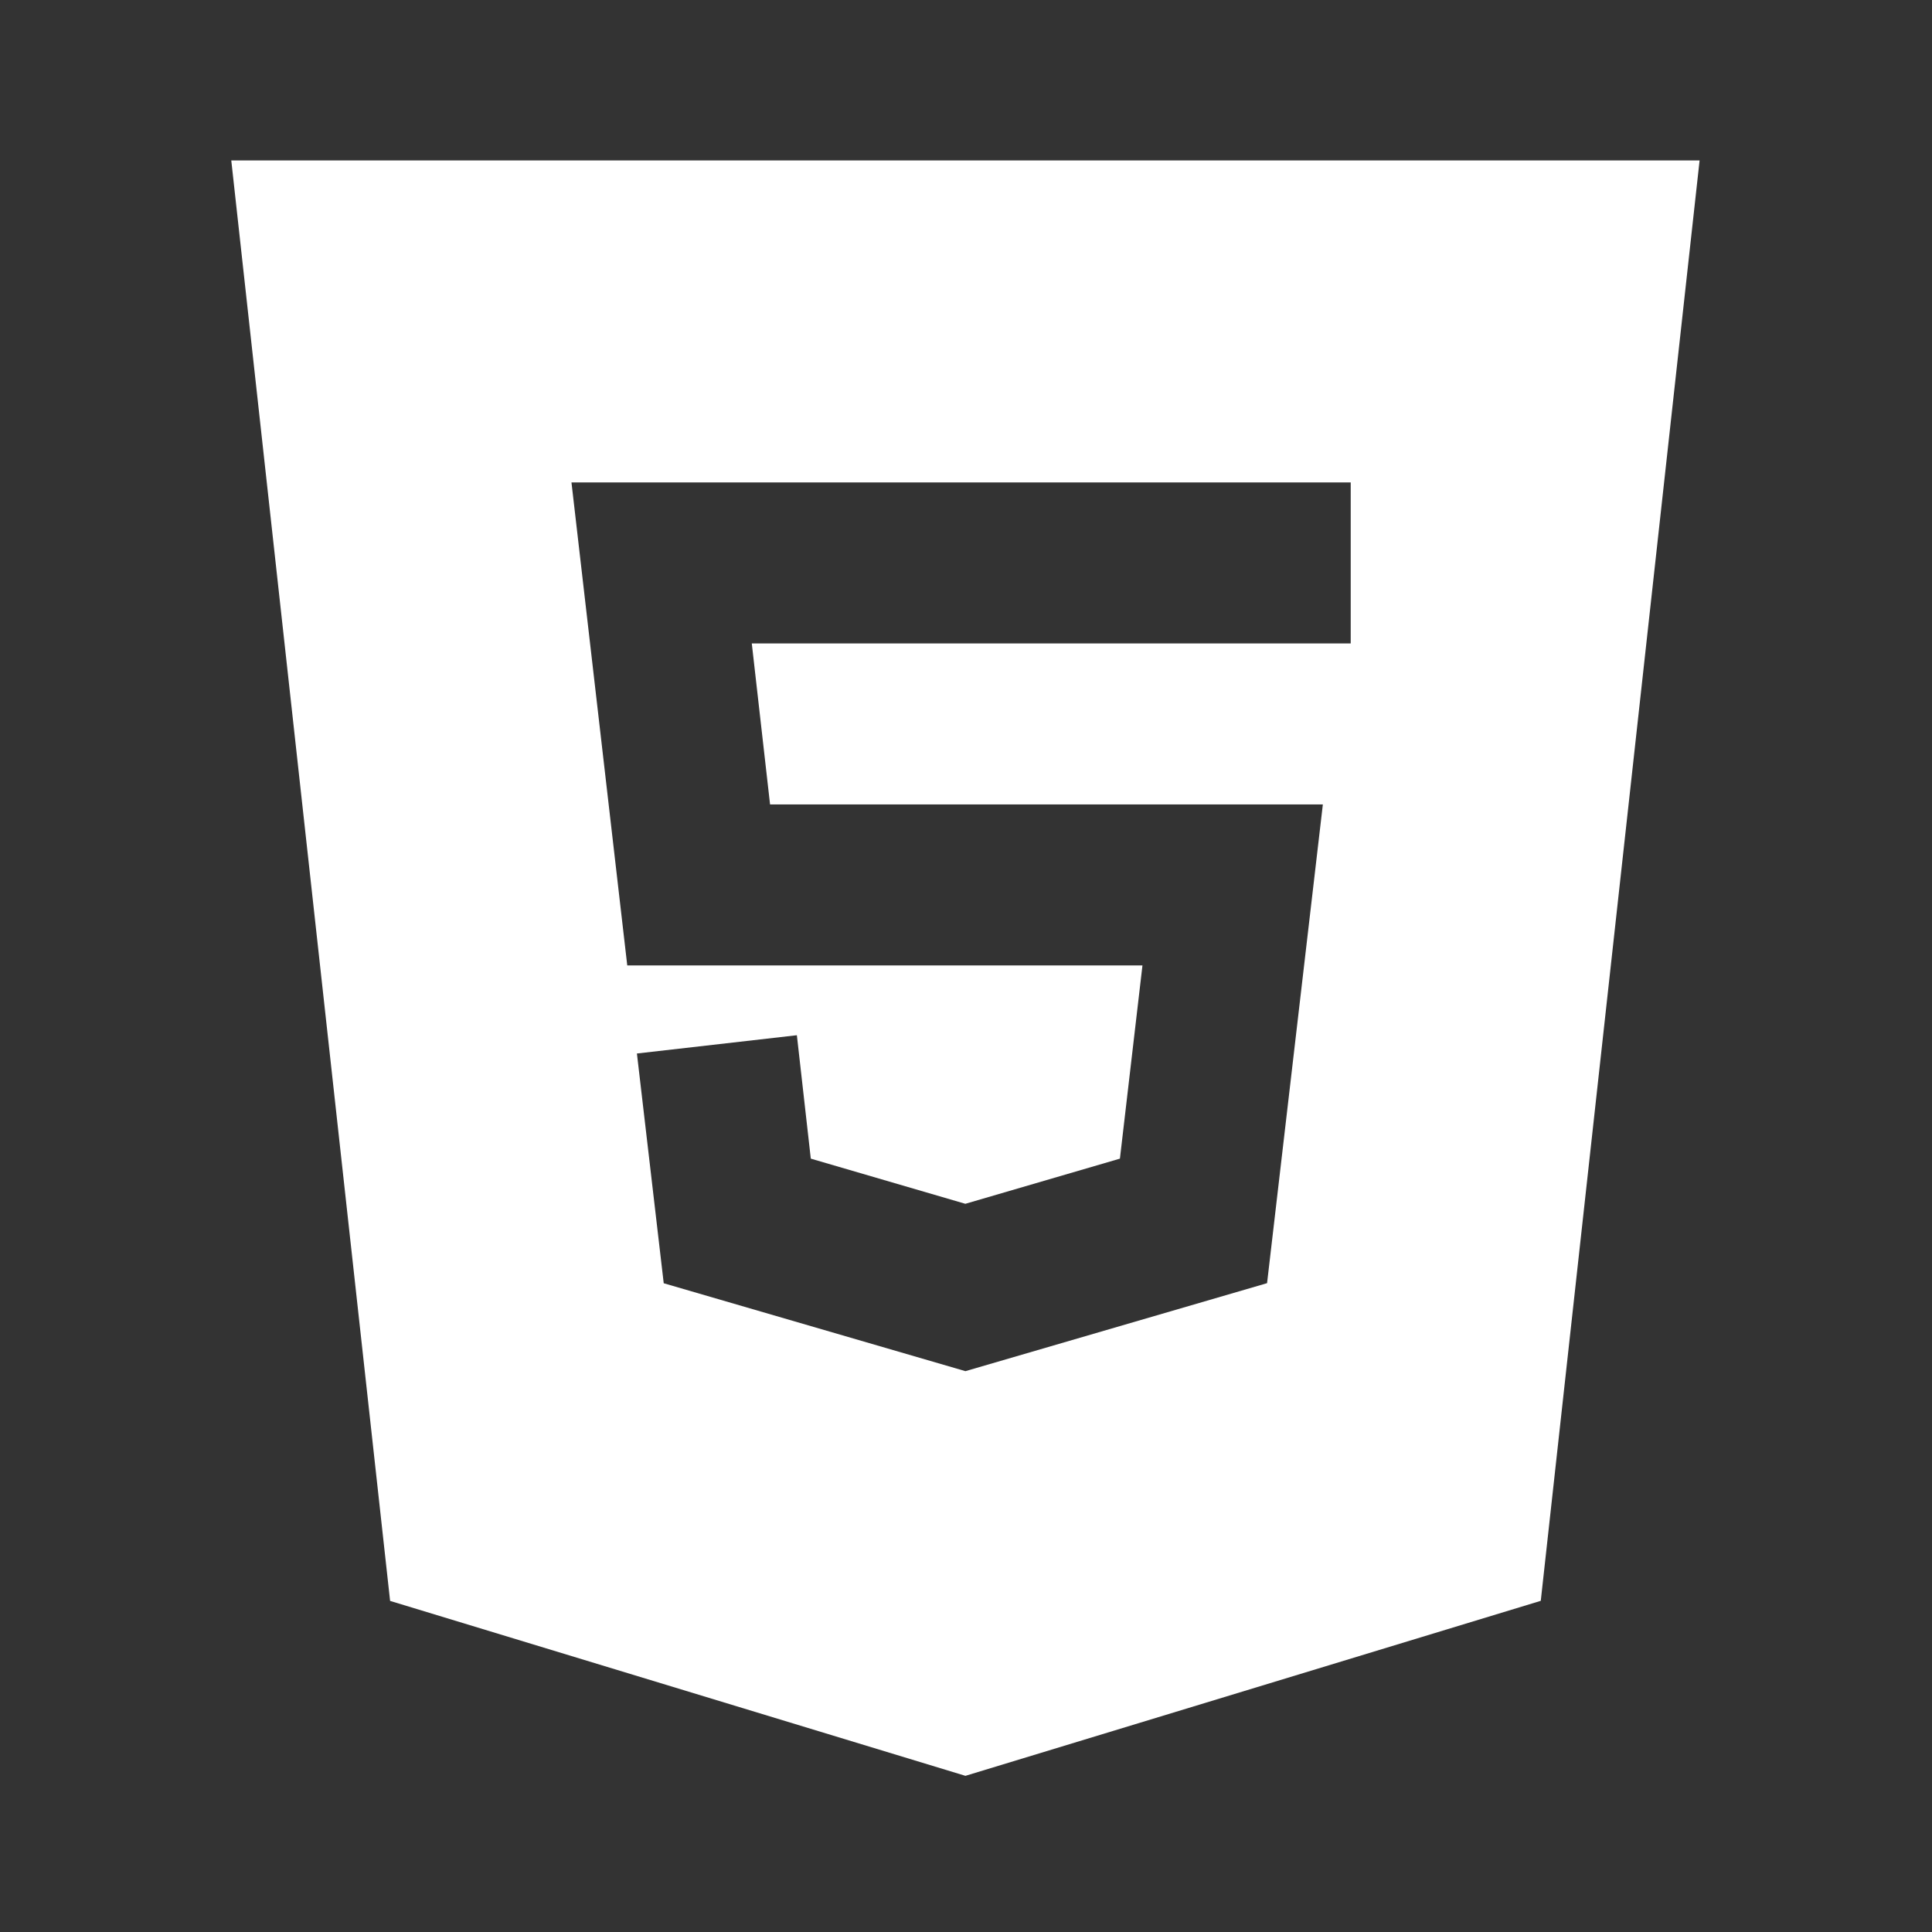 <svg fill="#FFFFFF" xmlns="http://www.w3.org/2000/svg"  viewBox="0 0 24 24" width="288px" height="288px"><rect x="0" y="0" width="24" height="24" fill="#333333" stroke="none"/><path d="M11.993,22.06l-7.147-2.173	L2.873,1.993h18.24l-1.973,17.893L11.993,22.06z M11.993,17.033l3.747-1.093l0.693-5.947H9.566l-0.227-2h7.44v-2h-9.68l0.693,6h6.4	l-0.28,2.4l-1.92,0.561l-1.92-0.561L9.899,12.86l-1.987,0.227l0.333,2.854L11.993,17.033z"/></svg>